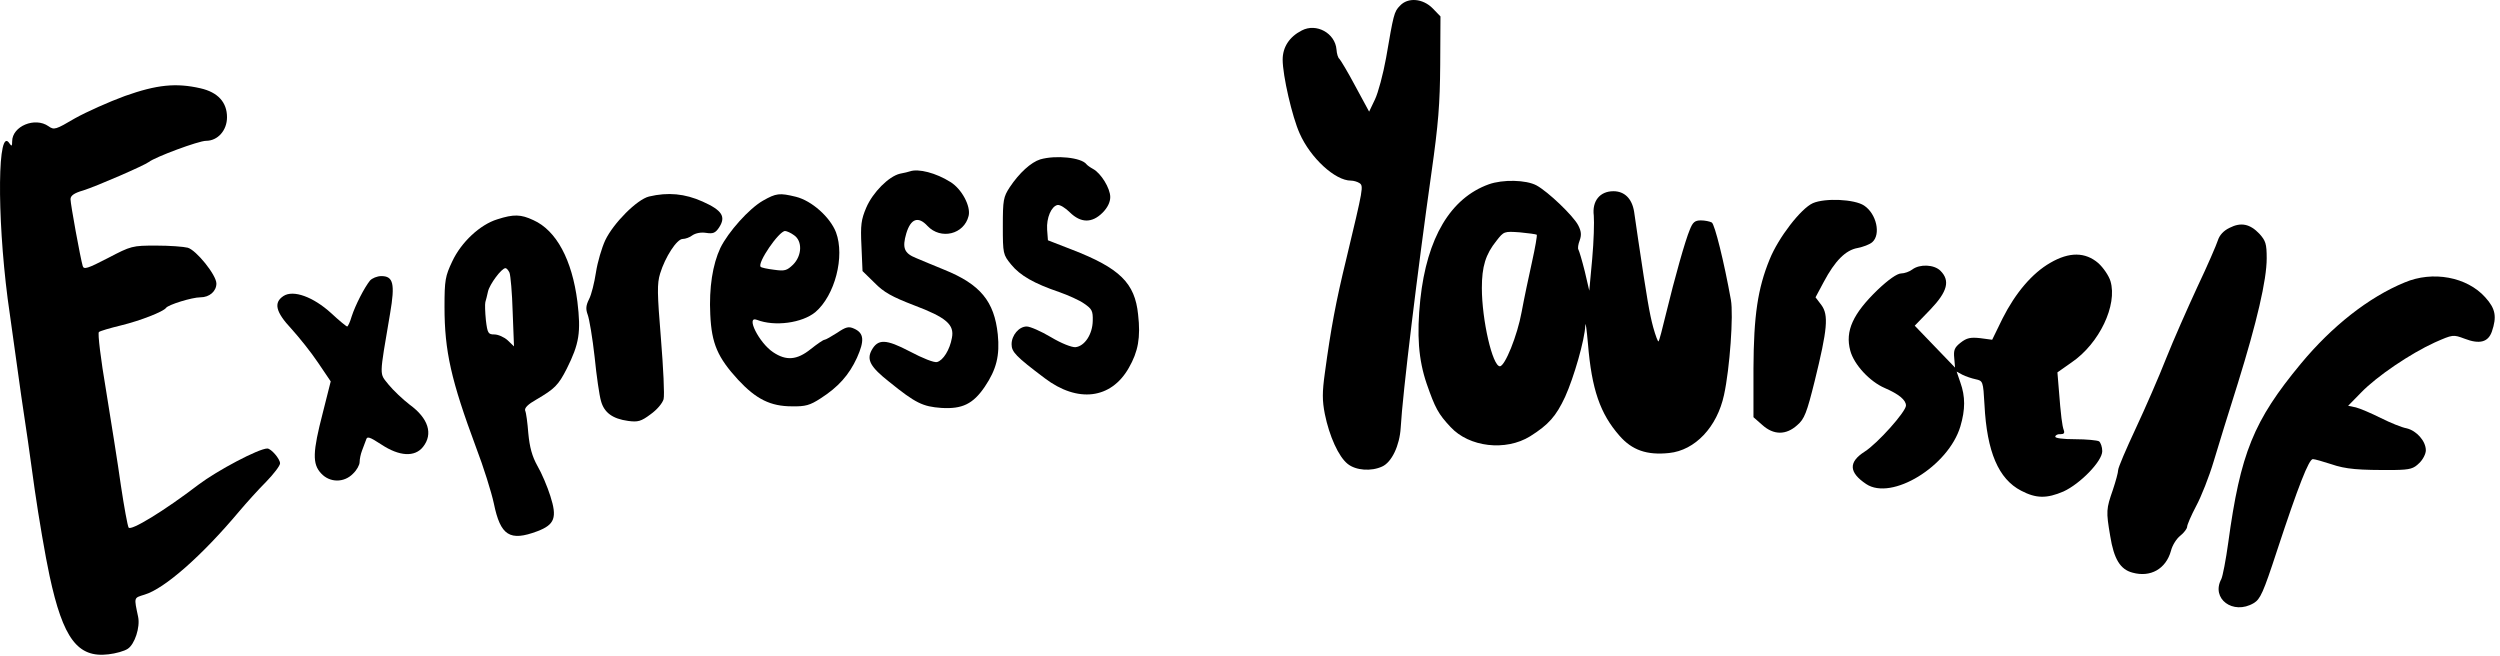 <svg width="324" height="85" viewBox="0 0 324 85" fill="none" xmlns="http://www.w3.org/2000/svg">
    <path
        d="M181.427 0.754C180.67 1.51 180.602 1.888 179.639 7.491C179.261 9.588 178.608 12.029 178.195 12.888L177.439 14.469L175.652 11.169C174.689 9.347 173.727 7.766 173.589 7.629C173.417 7.525 173.245 6.975 173.211 6.425C173.039 4.294 170.598 2.954 168.708 3.95C167.092 4.775 166.233 6.116 166.233 7.732C166.233 9.794 167.47 15.157 168.433 17.288C169.842 20.485 173.039 23.407 175.067 23.407C175.411 23.407 175.892 23.544 176.167 23.716C176.752 24.094 176.683 24.335 174.483 33.547C173.142 39.047 172.489 42.519 171.698 48.363C171.355 50.838 171.355 51.904 171.698 53.657C172.283 56.544 173.486 59.191 174.655 60.119C175.72 60.979 177.714 61.116 179.124 60.463C180.361 59.913 181.392 57.747 181.53 55.444C181.77 51.044 183.73 35.026 185.517 22.375C186.411 16.085 186.617 13.472 186.652 8.385L186.686 2.129L185.689 1.097C184.417 -0.209 182.458 -0.381 181.427 0.754Z"
        fill="black" />
    <path
        d="M16.186 12.441C14.123 13.197 11.201 14.504 9.723 15.329C7.214 16.807 7.008 16.875 6.286 16.36C4.533 15.122 1.576 16.36 1.576 18.319C1.576 18.938 1.508 19.007 1.233 18.594C-0.314 16.154 -0.417 27.772 0.992 38.704C1.508 42.485 2.298 48.122 2.745 51.251C3.226 54.379 4.017 59.844 4.498 63.454C5.014 67.029 5.873 72.082 6.423 74.626C8.176 82.772 10.067 85.282 14.055 84.8C14.983 84.697 16.117 84.388 16.564 84.079C17.458 83.494 18.18 81.294 17.904 79.954C17.355 77.341 17.32 77.513 18.73 77.066C21.308 76.31 26.189 72.013 31.001 66.272C31.93 65.172 33.511 63.419 34.508 62.422C35.47 61.425 36.295 60.36 36.295 60.05C36.295 59.466 35.126 58.126 34.645 58.126C33.545 58.126 28.148 60.979 25.742 62.8C21.239 66.238 16.942 68.85 16.667 68.369C16.529 68.129 16.083 65.688 15.67 62.938C15.292 60.188 14.398 54.654 13.745 50.597C13.058 46.575 12.645 43.172 12.817 43.035C12.954 42.897 14.261 42.519 15.67 42.175C18.214 41.557 21.17 40.388 21.514 39.907C21.789 39.494 24.883 38.532 25.983 38.532C27.151 38.532 28.045 37.741 28.045 36.744C28.045 35.644 25.433 32.413 24.333 32.104C23.817 31.966 21.995 31.829 20.242 31.829C17.148 31.829 17.011 31.863 13.986 33.444C11.339 34.819 10.858 34.957 10.72 34.475C10.411 33.41 9.139 26.466 9.139 25.813C9.139 25.366 9.586 25.022 10.789 24.679C12.542 24.129 18.695 21.447 19.28 21C20.105 20.347 25.742 18.25 26.705 18.25C28.217 18.25 29.42 16.91 29.42 15.191C29.42 13.266 28.251 11.96 25.983 11.444C22.82 10.722 20.345 10.963 16.186 12.441Z"
        fill="black" />
    <path
        d="M134.814 20.657C133.611 21.035 132.098 22.41 130.861 24.266C130.036 25.538 129.967 25.916 129.967 29.319C129.967 32.894 130.002 32.997 131.033 34.269C132.202 35.713 134.023 36.744 137.255 37.844C138.423 38.257 139.902 38.91 140.52 39.357C141.517 40.044 141.655 40.285 141.62 41.591C141.586 43.31 140.589 44.857 139.386 44.994C138.905 45.029 137.564 44.513 136.189 43.688C134.917 42.932 133.508 42.313 133.061 42.313C132.064 42.313 131.102 43.447 131.102 44.616C131.102 45.613 131.652 46.197 135.398 49.016C139.661 52.247 143.992 51.732 146.295 47.675C147.498 45.579 147.842 43.757 147.498 40.766C147.086 36.675 145.127 34.751 138.905 32.344L135.811 31.141L135.708 29.766C135.605 28.219 136.258 26.741 137.048 26.569C137.358 26.5 138.08 26.947 138.664 27.532C140.073 28.907 141.517 28.941 142.892 27.566C143.545 26.913 143.889 26.191 143.889 25.538C143.889 24.404 142.686 22.444 141.655 21.894C141.277 21.688 140.898 21.413 140.795 21.276C140.142 20.416 136.842 20.072 134.814 20.657Z"
        fill="black" />
    <path
        d="M117.936 22.204C117.764 22.272 117.18 22.41 116.63 22.513C115.186 22.857 113.123 24.919 112.264 26.913C111.611 28.46 111.508 29.147 111.645 31.897L111.783 35.129L113.33 36.641C114.533 37.879 115.598 38.463 118.452 39.563C122.645 41.144 123.711 42.072 123.367 43.791C123.092 45.338 122.233 46.713 121.442 46.919C121.064 47.022 119.586 46.438 117.902 45.544C114.808 43.929 113.777 43.894 112.952 45.407C112.298 46.644 112.814 47.572 115.255 49.497C118.658 52.247 119.586 52.694 121.992 52.866C124.708 53.038 126.117 52.35 127.63 50.116C129.142 47.882 129.589 46.06 129.314 43.344C128.867 39.047 127.045 36.847 122.37 34.957C121.064 34.407 119.414 33.754 118.727 33.444C117.18 32.825 116.905 32.138 117.455 30.247C118.039 28.322 119.002 27.979 120.205 29.285C121.923 31.107 124.948 30.385 125.533 27.979C125.842 26.741 124.639 24.472 123.161 23.579C121.305 22.41 119.036 21.826 117.936 22.204Z"
        fill="black" />
    <path
        d="M192.942 23.888C187.992 25.675 184.933 30.797 184.073 38.807C183.592 43.413 183.833 46.61 184.899 49.738C185.999 52.901 186.411 53.657 187.992 55.341C190.399 57.954 195.142 58.504 198.305 56.544C200.711 55.032 201.674 53.932 202.842 51.422C203.977 48.913 205.386 44.032 205.455 42.175C205.489 41.591 205.627 42.657 205.799 44.547C206.28 50.46 207.38 53.622 209.889 56.475C211.505 58.332 213.43 59.019 216.317 58.71C219.686 58.366 222.539 55.341 223.433 51.182C224.189 47.744 224.67 40.766 224.327 38.876C223.433 33.891 222.23 29.079 221.852 28.838C221.611 28.701 220.958 28.563 220.442 28.563C219.652 28.563 219.377 28.804 218.999 29.766C218.414 31.141 217.074 35.885 215.905 40.697C215.458 42.554 215.045 44.169 214.942 44.238C214.874 44.341 214.564 43.516 214.255 42.416C213.774 40.629 213.464 38.807 212.295 30.969C212.124 29.732 211.883 28.151 211.78 27.429C211.505 25.744 210.542 24.782 209.099 24.782C207.345 24.782 206.314 26.054 206.555 27.944C206.624 28.769 206.555 31.279 206.349 33.547L205.97 37.672L205.386 35.163C205.042 33.788 204.664 32.516 204.561 32.344C204.458 32.207 204.527 31.657 204.733 31.141C204.974 30.454 204.939 29.972 204.527 29.182C203.874 27.944 200.642 24.851 199.13 24.026C197.789 23.304 194.764 23.235 192.942 23.888ZM199.164 30.419C199.233 30.522 198.958 32.104 198.545 33.96C198.133 35.816 197.514 38.738 197.205 40.422C196.655 43.482 195.039 47.469 194.386 47.469C193.424 47.469 192.049 41.454 192.049 37.329C192.049 34.544 192.53 32.963 193.939 31.21C194.902 29.972 194.936 29.972 196.964 30.11C198.064 30.213 199.061 30.351 199.164 30.419Z"
        fill="black" />
    <path
        d="M84.111 25.469C82.564 25.847 79.505 28.907 78.439 31.141C77.992 32.104 77.442 33.96 77.236 35.3C77.03 36.641 76.651 38.188 76.342 38.772C75.93 39.597 75.895 40.044 76.17 40.8C76.376 41.35 76.789 43.791 77.064 46.266C77.305 48.707 77.683 51.285 77.889 51.972C78.302 53.485 79.401 54.276 81.395 54.55C82.667 54.722 83.08 54.619 84.317 53.691C85.142 53.107 85.864 52.247 86.001 51.732C86.139 51.216 85.967 47.71 85.658 43.894C85.177 37.982 85.142 36.779 85.555 35.438C86.208 33.307 87.72 30.969 88.477 30.969C88.82 30.969 89.405 30.763 89.748 30.488C90.161 30.213 90.848 30.076 91.501 30.179C92.395 30.316 92.705 30.213 93.186 29.491C94.114 28.082 93.598 27.257 91.055 26.122C88.751 25.091 86.586 24.885 84.111 25.469Z"
        fill="black" />
    <path
        d="M98.858 26.019C97.07 27.05 94.389 30.041 93.358 32.138C92.361 34.269 91.88 37.26 92.052 40.766C92.223 44.547 93.014 46.335 95.661 49.222C97.998 51.732 99.855 52.66 102.639 52.66C104.392 52.694 104.977 52.522 106.352 51.629C108.655 50.151 110.03 48.604 111.061 46.369C112.058 44.135 111.989 43.172 110.683 42.588C109.995 42.279 109.652 42.347 108.483 43.138C107.727 43.619 107.005 44.032 106.867 44.032C106.695 44.032 105.905 44.582 105.08 45.235C103.292 46.679 101.883 46.782 100.198 45.647C98.376 44.444 96.589 40.869 98.102 41.454C100.405 42.347 103.945 41.866 105.664 40.457C108.208 38.291 109.514 33.238 108.345 30.11C107.589 28.151 105.217 26.019 103.155 25.504C101.023 24.988 100.611 25.022 98.858 26.019ZM102.914 30.488C104.014 31.244 103.945 33.135 102.777 34.304C101.986 35.06 101.711 35.163 100.302 34.957C99.442 34.854 98.651 34.682 98.583 34.579C98.102 34.097 100.955 29.938 101.745 29.938C101.952 29.938 102.502 30.179 102.914 30.488Z"
        fill="black" />
    <path
        d="M234.949 26.329C233.402 27.016 230.48 30.797 229.345 33.616C227.799 37.397 227.283 40.904 227.249 47.744V54.069L228.383 55.066C229.861 56.407 231.477 56.407 232.92 55.1C233.849 54.31 234.158 53.519 235.189 49.36C236.839 42.657 237.011 40.835 236.049 39.529L235.292 38.532L236.358 36.538C237.802 33.822 239.177 32.413 240.758 32.138C241.445 32.001 242.305 31.691 242.649 31.382C243.783 30.385 243.199 27.704 241.583 26.638C240.345 25.813 236.53 25.641 234.949 26.329Z"
        fill="black" />
    <path
        d="M64.448 28.425C62.214 29.113 59.773 31.382 58.605 33.891C57.711 35.782 57.608 36.297 57.608 39.769C57.608 45.51 58.467 49.291 61.698 57.988C62.661 60.497 63.692 63.797 64.001 65.241C64.861 69.435 66.064 70.191 69.639 68.85C71.908 67.991 72.217 67.063 71.323 64.279C70.945 63.075 70.189 61.288 69.639 60.36C68.951 59.122 68.642 57.954 68.47 56.166C68.367 54.825 68.195 53.485 68.058 53.21C67.955 52.866 68.436 52.385 69.536 51.766C71.873 50.391 72.355 49.944 73.455 47.779C75.07 44.547 75.311 43.069 74.83 39.082C74.142 33.685 72.114 29.869 69.123 28.529C67.508 27.772 66.58 27.738 64.448 28.425ZM66.03 35.335C66.167 35.679 66.373 37.947 66.442 40.422L66.614 44.891L65.789 44.1C65.342 43.688 64.552 43.344 64.07 43.344C63.28 43.344 63.176 43.207 62.97 41.488C62.867 40.457 62.833 39.425 62.901 39.151C62.97 38.91 63.142 38.291 63.245 37.776C63.452 36.847 64.998 34.751 65.514 34.751C65.651 34.751 65.892 35.026 66.03 35.335Z"
        fill="black" />
    <path
        d="M288.952 29.526C288.161 29.904 287.646 30.488 287.439 31.141C287.267 31.691 286.099 34.407 284.792 37.157C283.52 39.907 281.664 44.1 280.736 46.438C279.808 48.81 278.02 52.901 276.783 55.547C275.545 58.194 274.514 60.6 274.514 60.91C274.514 61.219 274.205 62.354 273.827 63.488C272.967 65.963 272.933 66.238 273.483 69.469C273.964 72.46 274.789 73.8 276.37 74.213C278.708 74.866 280.702 73.732 281.355 71.394C281.527 70.672 282.077 69.813 282.558 69.435C283.039 69.057 283.452 68.507 283.452 68.266C283.452 68.025 283.967 66.822 284.62 65.585C285.274 64.382 286.305 61.769 286.889 59.81C287.474 57.85 288.883 53.279 290.017 49.704C292.492 41.729 293.764 36.297 293.764 33.479C293.764 31.588 293.627 31.21 292.836 30.316C291.599 29.01 290.43 28.769 288.952 29.526Z"
        fill="black" />
    <path
        d="M265.714 34.063C263.377 35.404 261.211 37.947 259.527 41.282L258.186 44.032L256.639 43.825C255.367 43.688 254.886 43.791 254.095 44.41C253.305 45.029 253.167 45.372 253.27 46.404L253.374 47.641L250.761 44.925L248.149 42.21L250.177 40.113C252.411 37.776 252.755 36.366 251.483 35.094C250.658 34.269 248.802 34.2 247.839 34.922C247.495 35.197 246.808 35.438 246.395 35.438C245.88 35.438 244.745 36.229 243.336 37.569C240.139 40.663 239.108 42.897 239.795 45.441C240.277 47.263 242.339 49.463 244.264 50.288C246.086 51.079 247.014 51.835 247.014 52.557C247.014 53.347 243.336 57.472 241.652 58.538C239.555 59.879 239.589 61.219 241.858 62.732C245.158 64.932 252.514 60.429 254.061 55.272C254.714 53.072 254.714 51.388 254.061 49.566L253.58 48.157L254.336 48.569C254.749 48.776 255.539 49.05 256.055 49.154C256.983 49.36 257.017 49.394 257.189 52.454C257.499 58.572 259.011 62.079 261.933 63.591C263.892 64.622 265.267 64.622 267.433 63.694C269.599 62.697 272.452 59.776 272.452 58.469C272.452 57.919 272.245 57.369 272.039 57.197C271.799 57.06 270.389 56.922 268.945 56.922C267.33 56.922 266.299 56.785 266.367 56.579C266.402 56.372 266.711 56.235 267.055 56.269C267.467 56.269 267.605 56.132 267.467 55.754C267.261 55.204 267.089 53.932 266.814 50.357L266.642 48.26L268.499 46.954C272.074 44.513 274.445 39.529 273.517 36.435C273.311 35.747 272.589 34.682 271.936 34.097C270.252 32.654 268.189 32.619 265.714 34.063Z"
        fill="black" />
    <path
        d="M47.948 36.366C47.227 37.26 46.058 39.529 45.577 41.007C45.37 41.729 45.095 42.313 44.992 42.313C44.889 42.313 43.961 41.557 42.93 40.594C40.592 38.463 38.014 37.535 36.742 38.36C35.436 39.219 35.711 40.422 37.773 42.622C38.736 43.688 40.317 45.647 41.211 46.988L42.861 49.429L41.83 53.519C40.523 58.572 40.455 60.119 41.623 61.357C42.723 62.56 44.58 62.594 45.748 61.391C46.23 60.944 46.608 60.257 46.608 59.879C46.608 59.501 46.745 58.847 46.917 58.401C47.089 57.954 47.33 57.335 47.433 57.026C47.57 56.51 47.845 56.579 49.426 57.61C51.764 59.157 53.758 59.26 54.823 57.919C56.164 56.235 55.511 54.207 53.105 52.454C52.211 51.766 50.973 50.597 50.355 49.841C49.151 48.294 49.117 49.119 50.561 40.594C51.214 36.779 50.973 35.782 49.426 35.782C48.877 35.782 48.223 36.057 47.948 36.366Z"
        fill="black" />
    <path
        d="M311.639 36.607C306.964 38.532 302.221 42.279 298.199 47.126C292.046 54.55 290.361 58.744 288.78 70.329C288.47 72.597 288.058 74.694 287.886 75.038C286.511 77.582 289.399 79.747 292.08 78.166C292.939 77.65 293.317 76.826 295.105 71.36C297.855 63.007 299.23 59.501 299.746 59.501C299.986 59.501 301.052 59.81 302.117 60.154C304.008 60.807 305.658 60.944 310.367 60.91C312.361 60.876 312.808 60.738 313.53 60.016C314.011 59.569 314.389 58.813 314.389 58.366C314.389 57.163 313.186 55.822 311.914 55.513C311.296 55.41 309.783 54.791 308.546 54.172C307.308 53.554 305.864 52.935 305.314 52.797L304.317 52.591L306.002 50.872C308.064 48.741 312.396 45.819 315.558 44.376C317.896 43.344 317.93 43.344 319.408 43.894C321.367 44.651 322.467 44.341 322.949 42.966C323.602 41.041 323.43 40.01 322.089 38.532C319.717 35.885 315.283 35.06 311.639 36.607Z"
        fill="black" />
</svg>